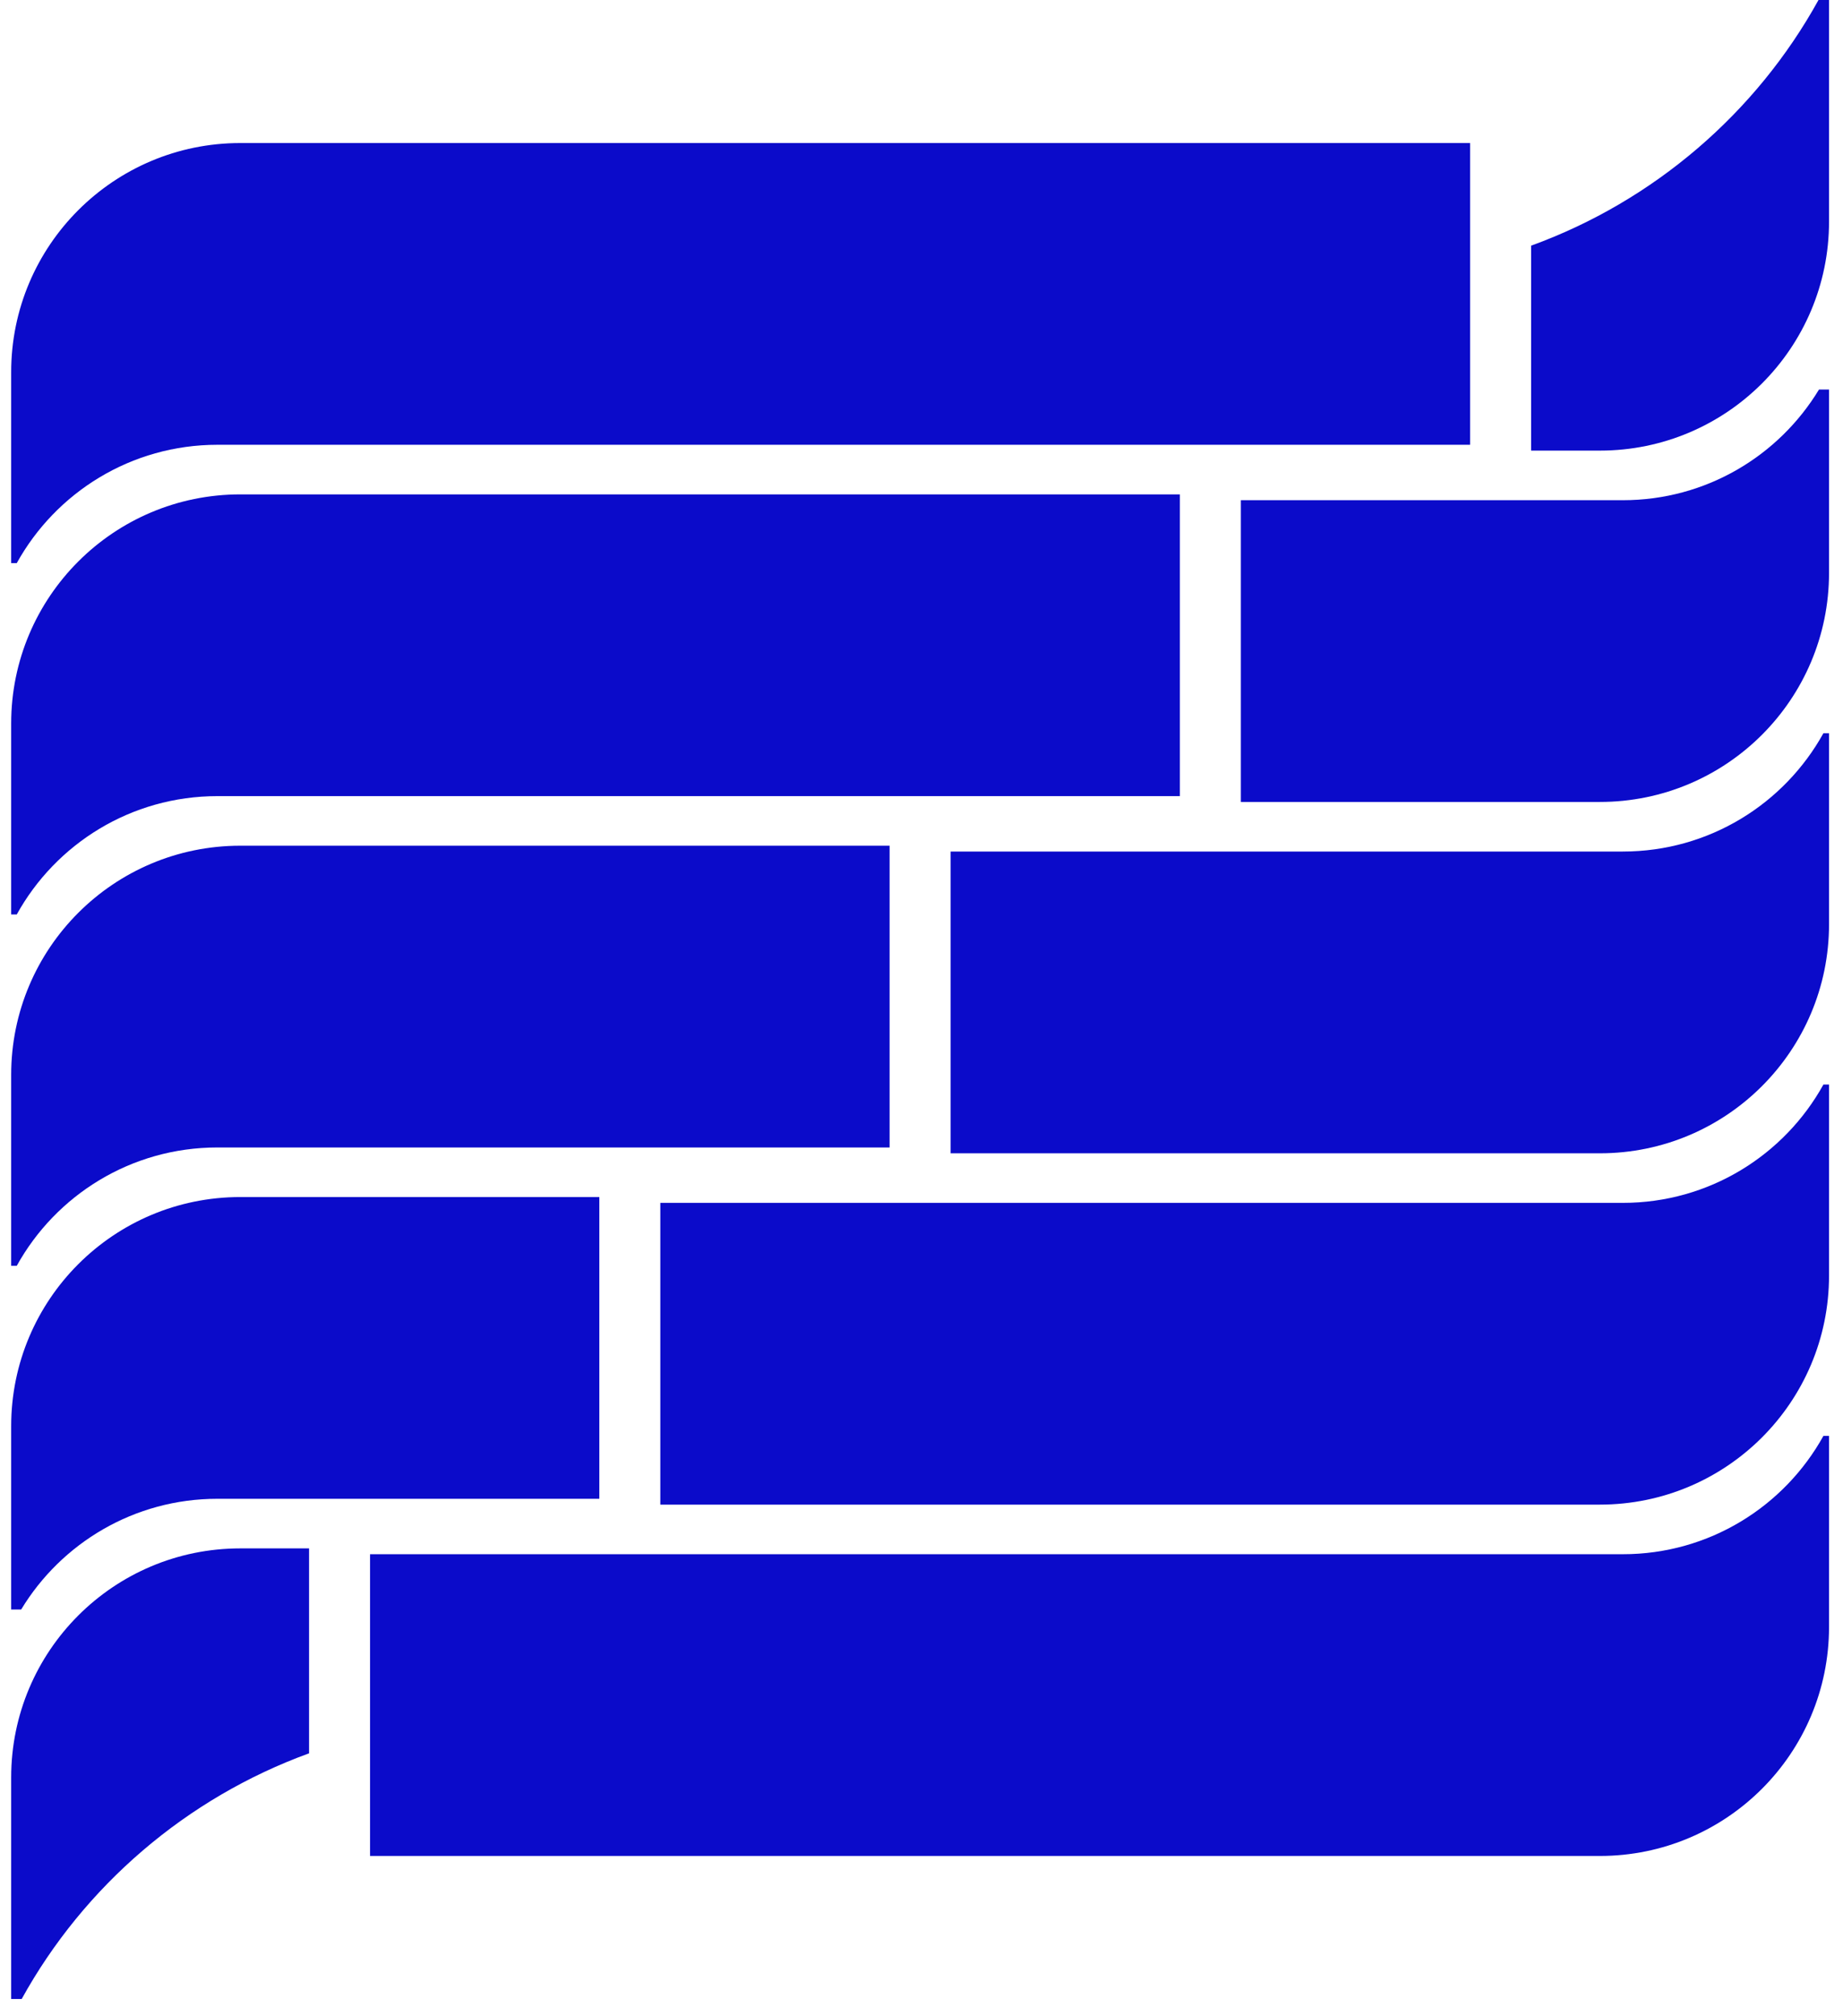 <svg width="85" height="93" viewBox="0 0 85 93" fill="none" xmlns="http://www.w3.org/2000/svg">
<path d="M67.803 20.516L67.803 6.598L11.083 6.598C5.246 6.598 0.515 11.33 0.515 17.167L0.515 25.974L0.773 25.974C2.575 22.72 6.043 20.516 10.027 20.516L67.803 20.516Z" fill="#0B0BCA"/>
<path d="M54.416 36.722L54.416 22.804L11.083 22.804C5.246 22.804 0.515 27.536 0.515 33.373L0.515 42.18L0.773 42.18C2.575 38.925 6.043 36.722 10.027 36.722L54.416 36.722Z" fill="#0B0BCA"/>
<path d="M41.029 52.928L41.029 39.009L11.083 39.009C5.246 39.009 0.515 43.741 0.515 49.578L0.515 58.386L0.773 58.386C2.575 55.131 6.043 52.928 10.027 52.928L41.029 52.928Z" fill="#0B0BCA"/>
<path d="M27.641 69.133L27.641 55.215L11.084 55.215C5.246 55.215 0.515 59.947 0.515 65.784L0.515 74.239L0.977 74.239C2.829 71.179 6.189 69.133 10.027 69.133L27.641 69.133Z" fill="#0B0BCA"/>
<path d="M14.254 80.874L14.254 71.421L11.083 71.421C5.246 71.421 0.515 76.152 0.515 81.99L0.515 92.206L1 92.206C3.877 86.994 8.596 82.932 14.254 80.874Z" fill="#0B0BCA"/>
<path d="M17.067 71.69L17.067 85.608L73.787 85.608C79.624 85.608 84.356 80.876 84.356 75.039L84.356 66.232L84.097 66.232C82.296 69.486 78.827 71.69 74.844 71.69L17.067 71.69Z" fill="#0B0BCA"/>
<path d="M30.454 55.484L30.454 69.402L73.787 69.402C79.624 69.402 84.356 64.67 84.356 58.833L84.356 50.026L84.097 50.026C82.296 53.281 78.827 55.484 74.844 55.484L30.454 55.484Z" fill="#0B0BCA"/>
<path d="M43.842 39.278L43.842 53.197L73.787 53.197C79.624 53.197 84.356 48.465 84.356 42.628L84.356 33.82L84.097 33.82C82.296 37.075 78.827 39.278 74.844 39.278L43.842 39.278Z" fill="#0B0BCA"/>
<path d="M57.229 23.073L57.229 36.991L73.787 36.991C79.624 36.991 84.356 32.259 84.356 26.422L84.356 17.967L83.893 17.967C82.042 21.027 78.682 23.073 74.844 23.073L57.229 23.073Z" fill="#0B0BCA"/>
<path d="M70.616 11.332L70.616 20.785L73.787 20.785C79.624 20.785 84.356 16.054 84.356 10.217L84.356 0L83.87 5.79083e-09C80.994 5.212 76.275 9.274 70.616 11.332Z" fill="#0B0BCA"/>
</svg>
